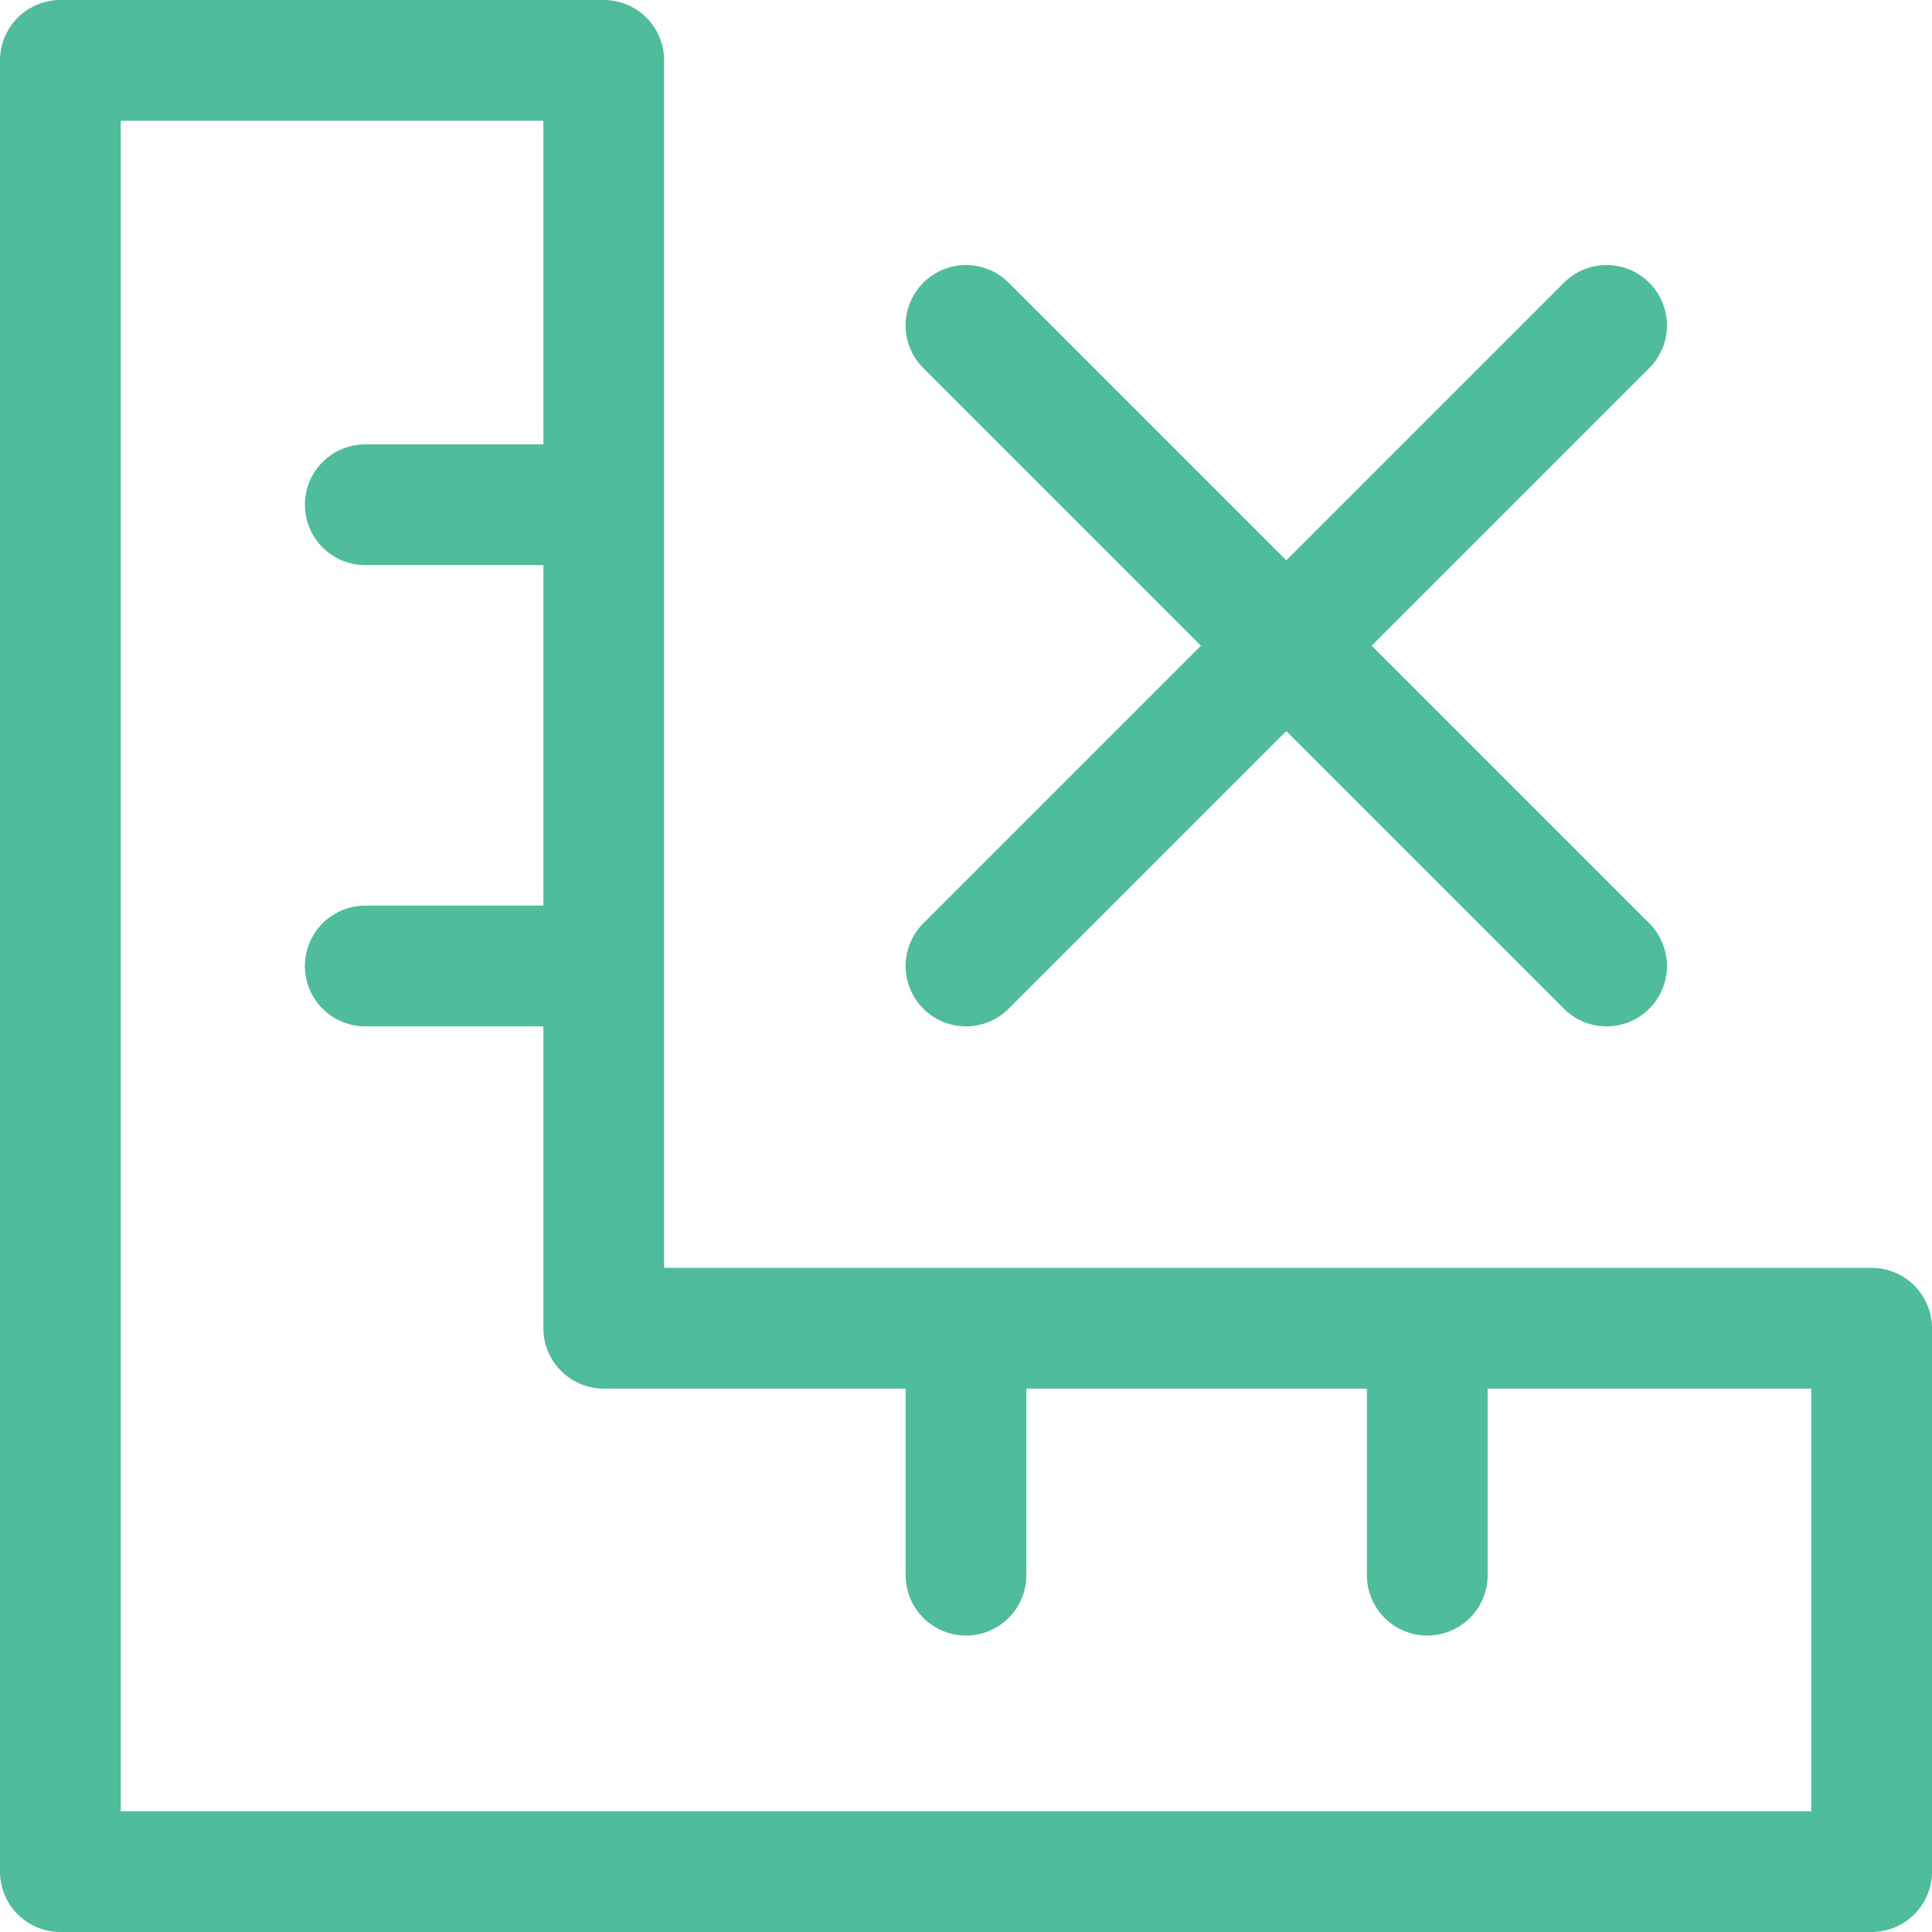 <svg width="32" height="32" viewBox="0 0 32 32" fill="none" xmlns="http://www.w3.org/2000/svg">
<path d="M10 22V1H1V22V31H10H31V22H10Z" stroke="#4FBC9C" stroke-width="2" stroke-linecap="round" stroke-linejoin="round"/>
<path d="M6.05 8.36H9.8" stroke="#4FBC9C" stroke-width="2" stroke-linecap="round" stroke-linejoin="round"/>
<path d="M6.05 16H9.8" stroke="#4FBC9C" stroke-width="2" stroke-linecap="round" stroke-linejoin="round"/>
<path d="M23.64 22.34V26.09" stroke="#4FBC9C" stroke-width="2" stroke-linecap="round" stroke-linejoin="round"/>
<path d="M16 22.34V26.09" stroke="#4FBC9C" stroke-width="2" stroke-linecap="round" stroke-linejoin="round"/>
<path d="M16 16L26.61 5.39" stroke="#4FBC9C" stroke-width="2" stroke-linecap="round" stroke-linejoin="round"/>
<path d="M16 5.39L26.61 16" stroke="#4FBC9C" stroke-width="2" stroke-linecap="round" stroke-linejoin="round"/>
</svg>
